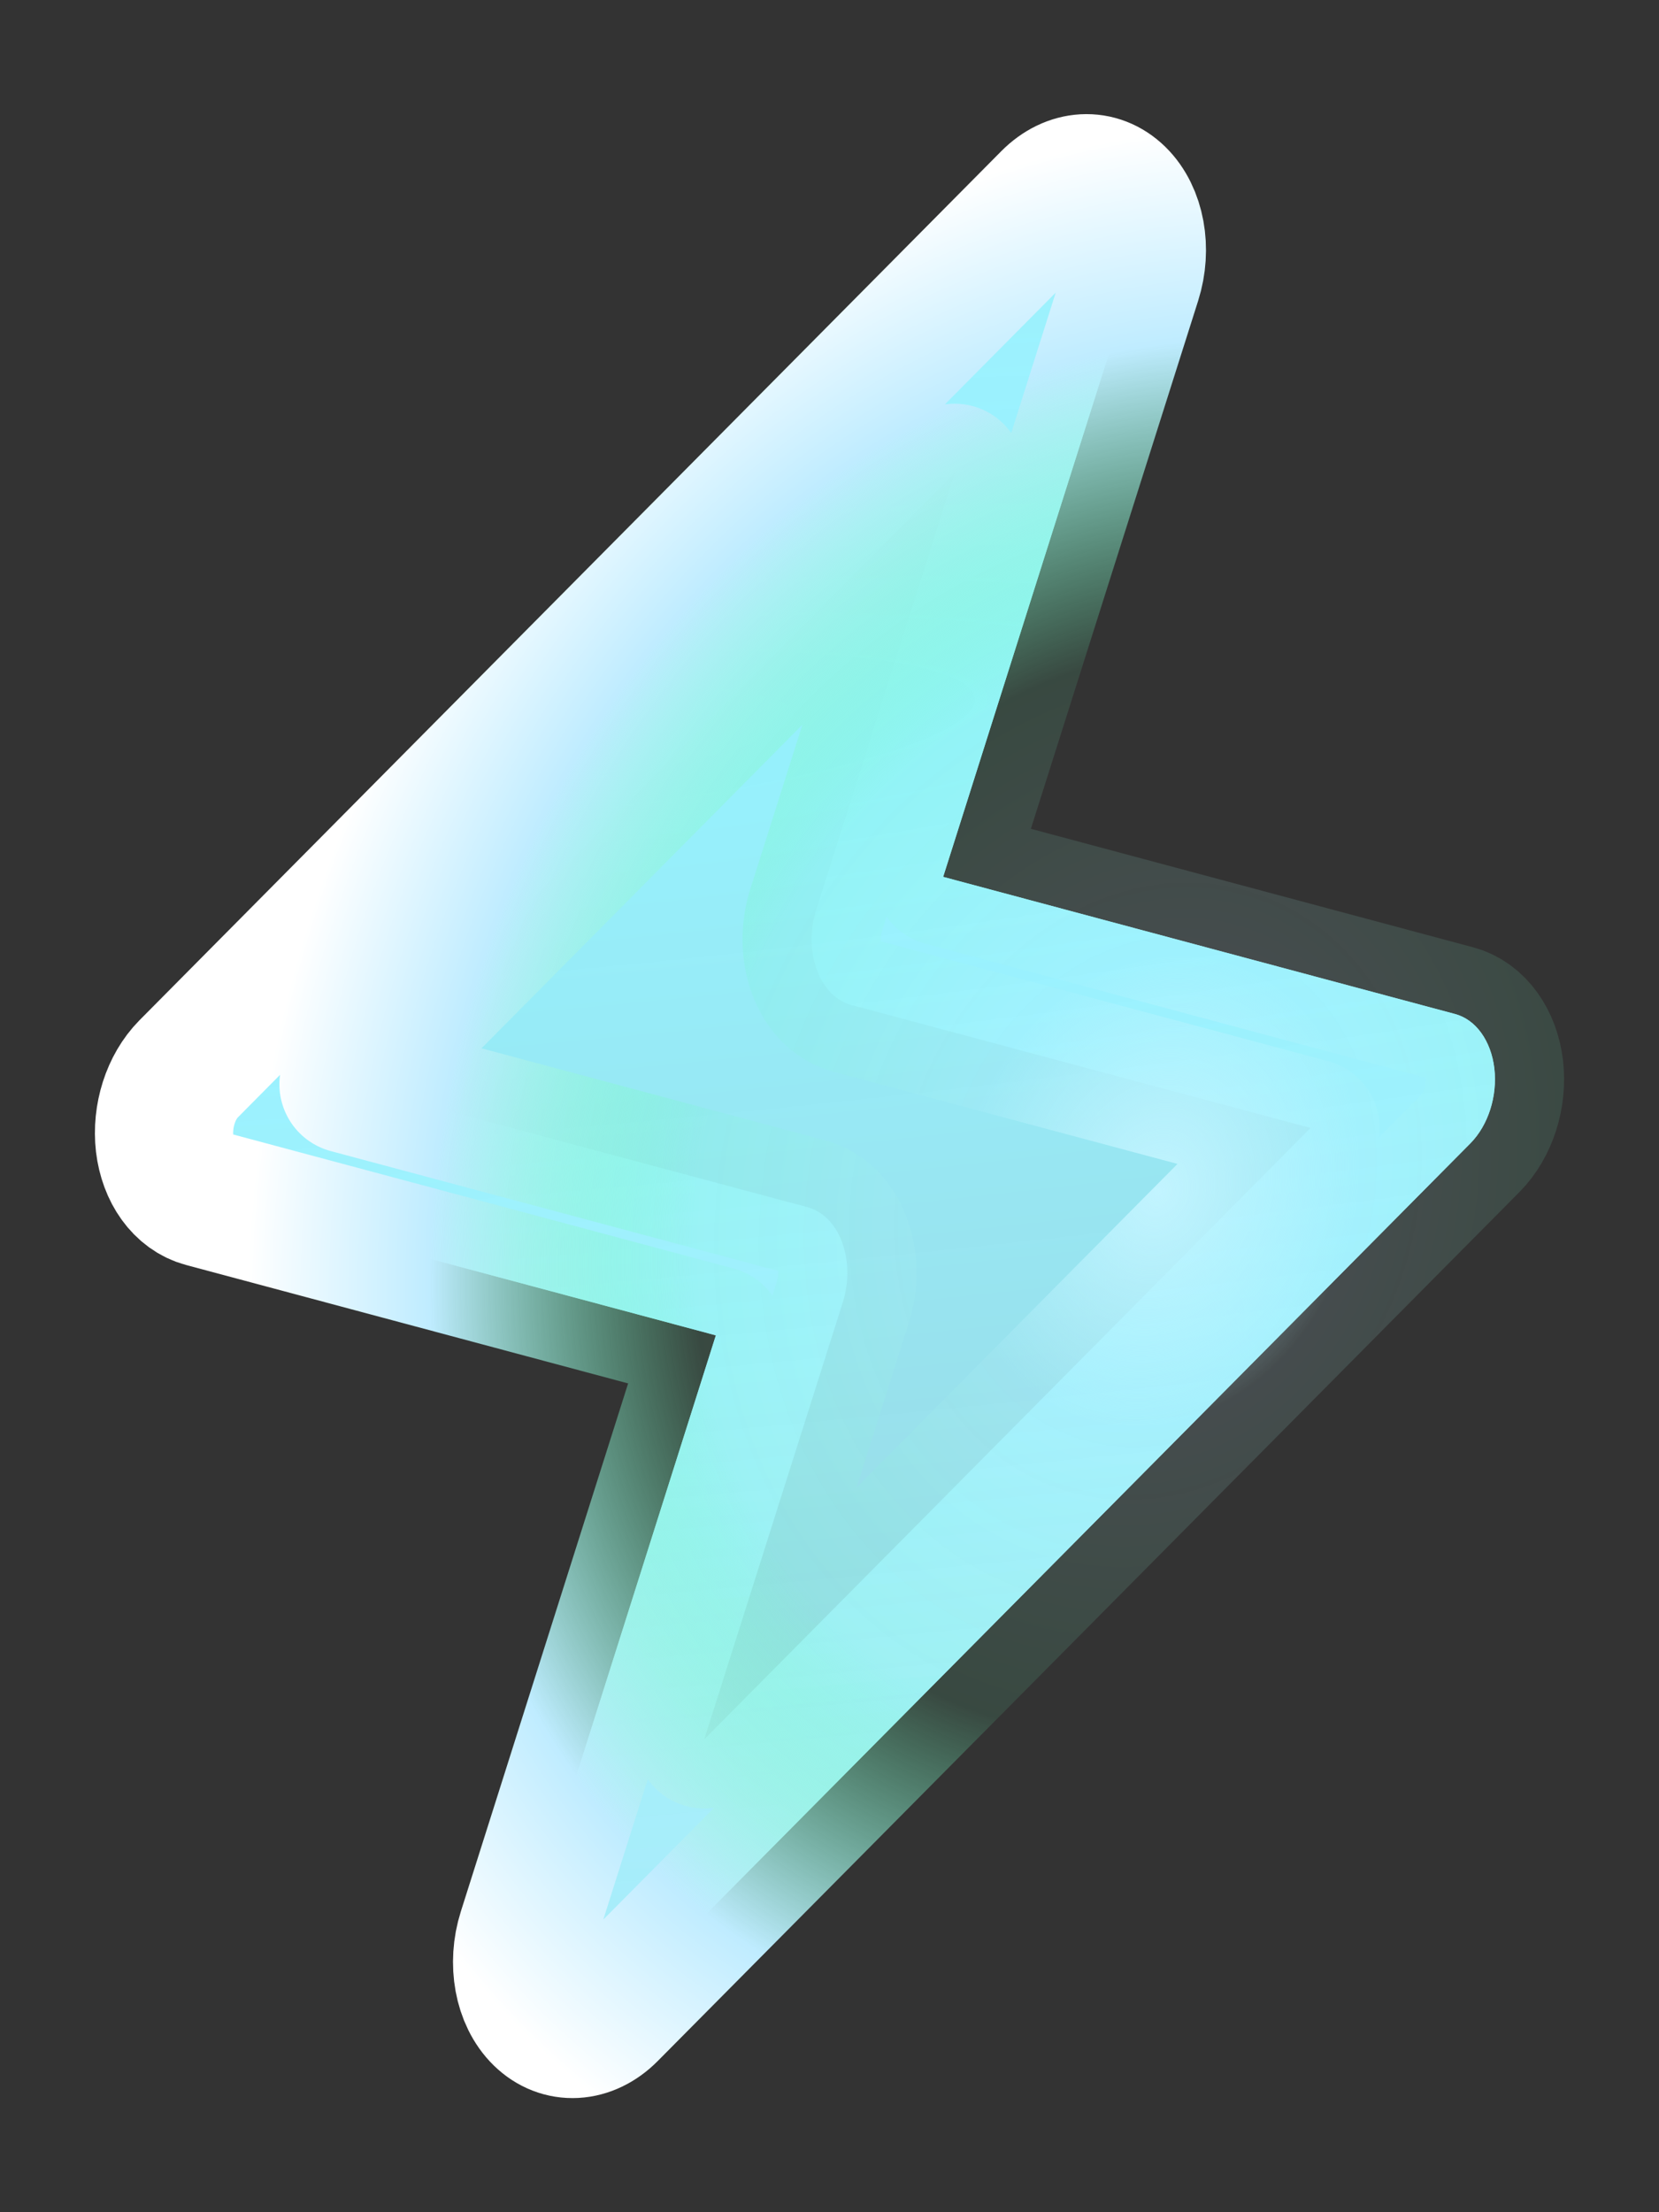 <svg width="12" height="16" viewBox="0 0 12 16" fill="none" xmlns="http://www.w3.org/2000/svg">
  <rect x="0" y="0" width="12" height="16" fill="#333333" stroke="none"/>
  <path
    d="M8.079 1.419C8.216 1.553 8.261 1.8 8.19 2.024L6.822 6.342L10.525 7.334C10.675 7.374 10.785 7.527 10.809 7.727C10.832 7.928 10.765 8.138 10.636 8.269L4.402 14.555C4.254 14.704 4.058 14.715 3.921 14.581C3.784 14.447 3.739 14.2 3.81 13.976L5.178 9.658L1.475 8.666C1.325 8.626 1.215 8.473 1.191 8.273C1.168 8.072 1.235 7.862 1.364 7.731L7.598 1.445C7.746 1.296 7.942 1.285 8.079 1.419Z"
    fill="url(#paint0_radial_308_42086)" />
  <path fill-rule="evenodd" clip-rule="evenodd"
    d="M8.079 1.419C8.216 1.553 8.261 1.8 8.19 2.024L6.822 6.342L10.525 7.334C10.675 7.374 10.785 7.527 10.809 7.727C10.832 7.928 10.765 8.138 10.636 8.269L4.402 14.555C4.254 14.704 4.058 14.715 3.921 14.581C3.784 14.447 3.739 14.2 3.81 13.976L5.178 9.658L1.475 8.666C1.325 8.626 1.215 8.473 1.191 8.273C1.168 8.072 1.235 7.862 1.364 7.731L7.598 1.445C7.746 1.296 7.942 1.285 8.079 1.419ZM2.521 7.842L5.841 8.731C5.952 8.761 6.043 8.853 6.091 8.985C6.14 9.117 6.142 9.275 6.096 9.42L5.094 12.58L9.479 8.158L6.159 7.269C6.048 7.239 5.957 7.147 5.909 7.015C5.86 6.883 5.858 6.725 5.904 6.58L6.906 3.42L2.521 7.842Z"
    fill="url(#paint1_radial_308_42086)" stroke="url(#paint2_radial_308_42086)" stroke-linecap="round"
    stroke-linejoin="round" />
  <defs>
    <radialGradient id="paint0_radial_308_42086" cx="0" cy="0" r="1" gradientUnits="userSpaceOnUse"
      gradientTransform="translate(3.401 5.439) rotate(84.183) scale(25.838 153.975)">
      <stop stop-color="#96F2FE" />
      <stop offset="1" stop-color="#D4EFFF" stop-opacity="0.55" />
    </radialGradient>
    <radialGradient id="paint1_radial_308_42086" cx="0" cy="0" r="1" gradientUnits="userSpaceOnUse"
      gradientTransform="translate(3.401 5.439) rotate(84.183) scale(25.838 153.975)">
      <stop stop-color="#96F2FE" />
      <stop offset="1" stop-color="#D4EFFF" stop-opacity="0.55" />
    </radialGradient>
    <radialGradient id="paint2_radial_308_42086" cx="0" cy="0" r="1" gradientUnits="userSpaceOnUse"
      gradientTransform="translate(8.376 8.643) rotate(-165.001) scale(6.47 7.754)">
      <stop stop-color="#C2F4FF" />
      <stop offset="0.22" stop-color="#C0F4FF" stop-opacity="0.133" />
      <stop offset="0.51" stop-color="#67FFB6" stop-opacity="0.11" />
      <stop offset="0.8" stop-color="#BFECFF" />
      <stop offset="1" stop-color="white" />
    </radialGradient>
  </defs>
</svg>